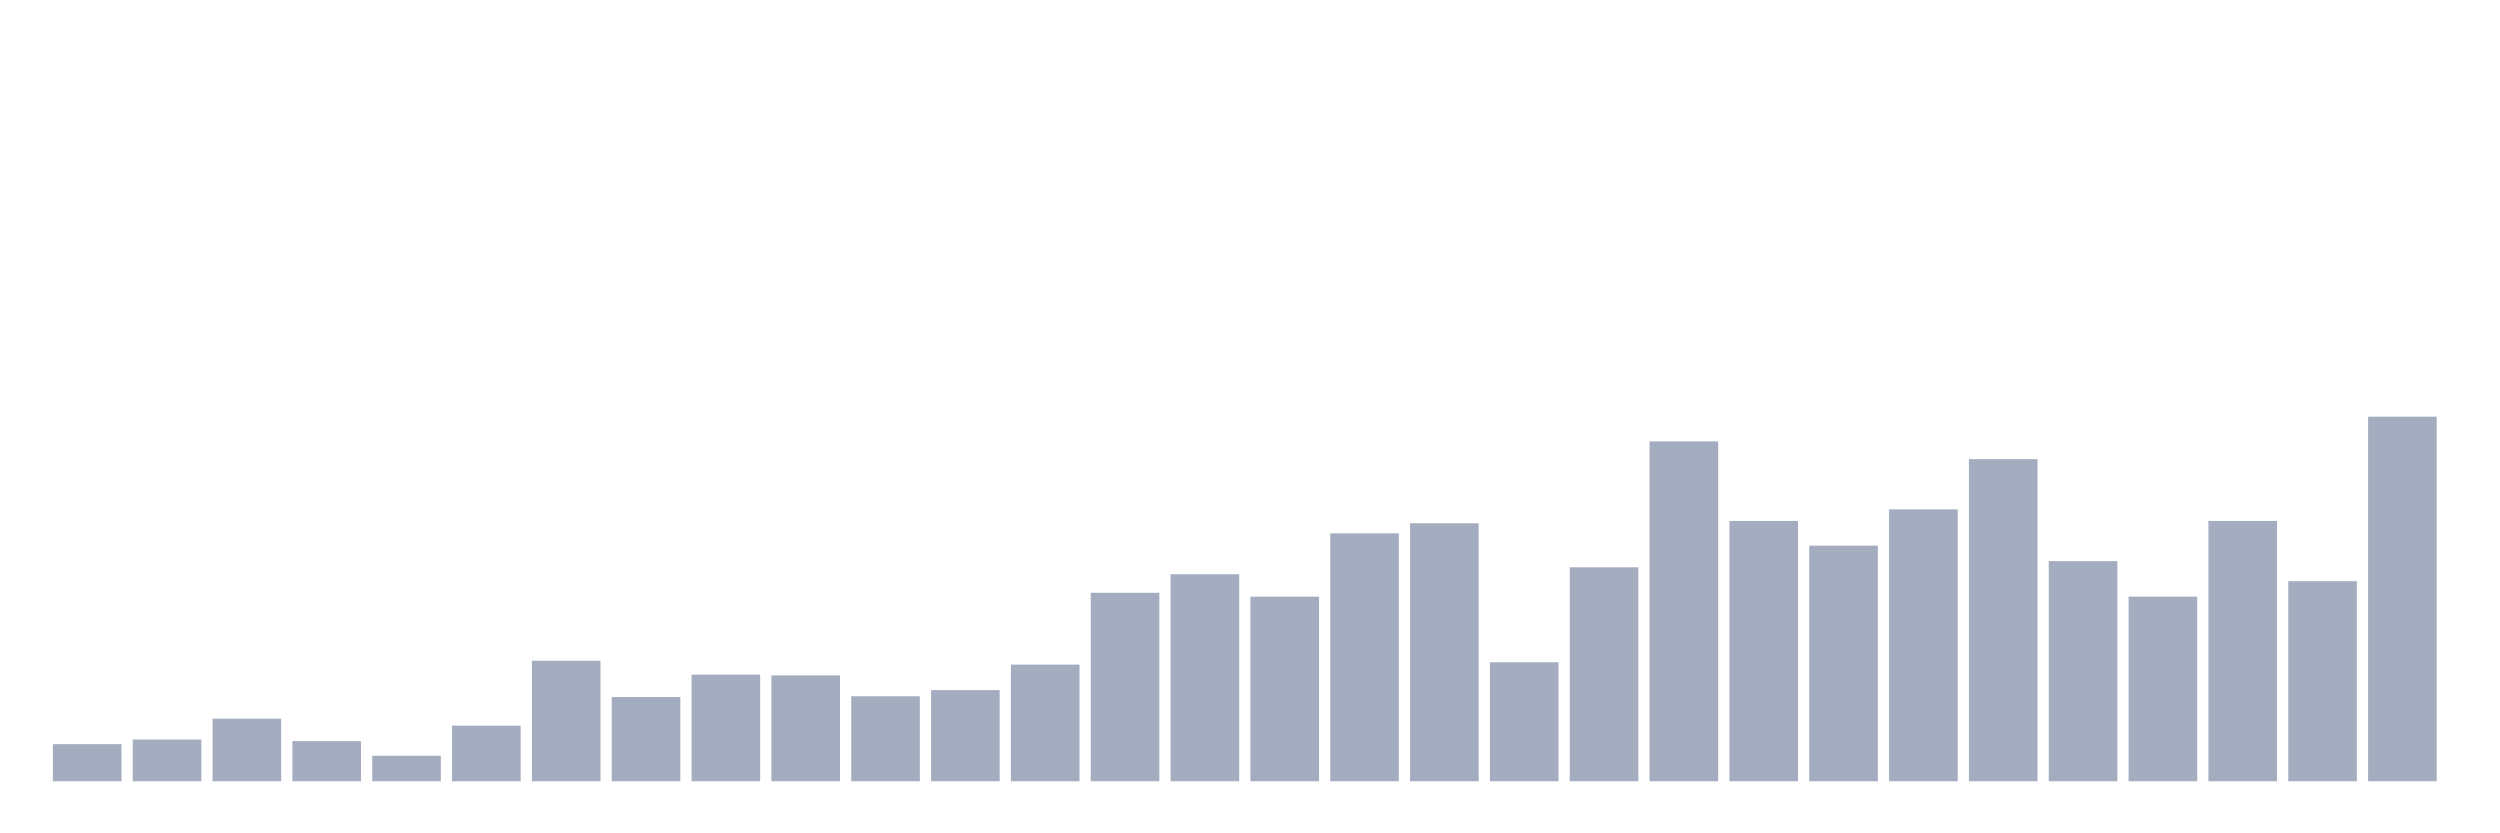 <svg xmlns="http://www.w3.org/2000/svg" viewBox="0 0 480 160"><g transform="translate(10,10)"><rect class="bar" x="0.153" width="13.175" y="132.881" height="7.119" fill="rgb(164,173,192)"></rect><rect class="bar" x="15.482" width="13.175" y="131.992" height="8.008" fill="rgb(164,173,192)"></rect><rect class="bar" x="30.81" width="13.175" y="127.987" height="12.013" fill="rgb(164,173,192)"></rect><rect class="bar" x="46.138" width="13.175" y="132.288" height="7.712" fill="rgb(164,173,192)"></rect><rect class="bar" x="61.466" width="13.175" y="135.106" height="4.894" fill="rgb(164,173,192)"></rect><rect class="bar" x="76.794" width="13.175" y="129.322" height="10.678" fill="rgb(164,173,192)"></rect><rect class="bar" x="92.123" width="13.175" y="116.864" height="23.136" fill="rgb(164,173,192)"></rect><rect class="bar" x="107.451" width="13.175" y="123.835" height="16.165" fill="rgb(164,173,192)"></rect><rect class="bar" x="122.779" width="13.175" y="119.534" height="20.466" fill="rgb(164,173,192)"></rect><rect class="bar" x="138.107" width="13.175" y="119.682" height="20.318" fill="rgb(164,173,192)"></rect><rect class="bar" x="153.436" width="13.175" y="123.686" height="16.314" fill="rgb(164,173,192)"></rect><rect class="bar" x="168.764" width="13.175" y="122.5" height="17.5" fill="rgb(164,173,192)"></rect><rect class="bar" x="184.092" width="13.175" y="117.606" height="22.394" fill="rgb(164,173,192)"></rect><rect class="bar" x="199.42" width="13.175" y="103.814" height="36.186" fill="rgb(164,173,192)"></rect><rect class="bar" x="214.748" width="13.175" y="100.254" height="39.746" fill="rgb(164,173,192)"></rect><rect class="bar" x="230.077" width="13.175" y="104.555" height="35.445" fill="rgb(164,173,192)"></rect><rect class="bar" x="245.405" width="13.175" y="92.394" height="47.606" fill="rgb(164,173,192)"></rect><rect class="bar" x="260.733" width="13.175" y="90.466" height="49.534" fill="rgb(164,173,192)"></rect><rect class="bar" x="276.061" width="13.175" y="117.161" height="22.839" fill="rgb(164,173,192)"></rect><rect class="bar" x="291.39" width="13.175" y="98.919" height="41.081" fill="rgb(164,173,192)"></rect><rect class="bar" x="306.718" width="13.175" y="74.746" height="65.254" fill="rgb(164,173,192)"></rect><rect class="bar" x="322.046" width="13.175" y="90.021" height="49.979" fill="rgb(164,173,192)"></rect><rect class="bar" x="337.374" width="13.175" y="94.767" height="45.233" fill="rgb(164,173,192)"></rect><rect class="bar" x="352.702" width="13.175" y="87.797" height="52.203" fill="rgb(164,173,192)"></rect><rect class="bar" x="368.031" width="13.175" y="78.157" height="61.843" fill="rgb(164,173,192)"></rect><rect class="bar" x="383.359" width="13.175" y="97.733" height="42.267" fill="rgb(164,173,192)"></rect><rect class="bar" x="398.687" width="13.175" y="104.555" height="35.445" fill="rgb(164,173,192)"></rect><rect class="bar" x="414.015" width="13.175" y="90.021" height="49.979" fill="rgb(164,173,192)"></rect><rect class="bar" x="429.344" width="13.175" y="101.589" height="38.411" fill="rgb(164,173,192)"></rect><rect class="bar" x="444.672" width="13.175" y="70" height="70" fill="rgb(164,173,192)"></rect></g></svg>